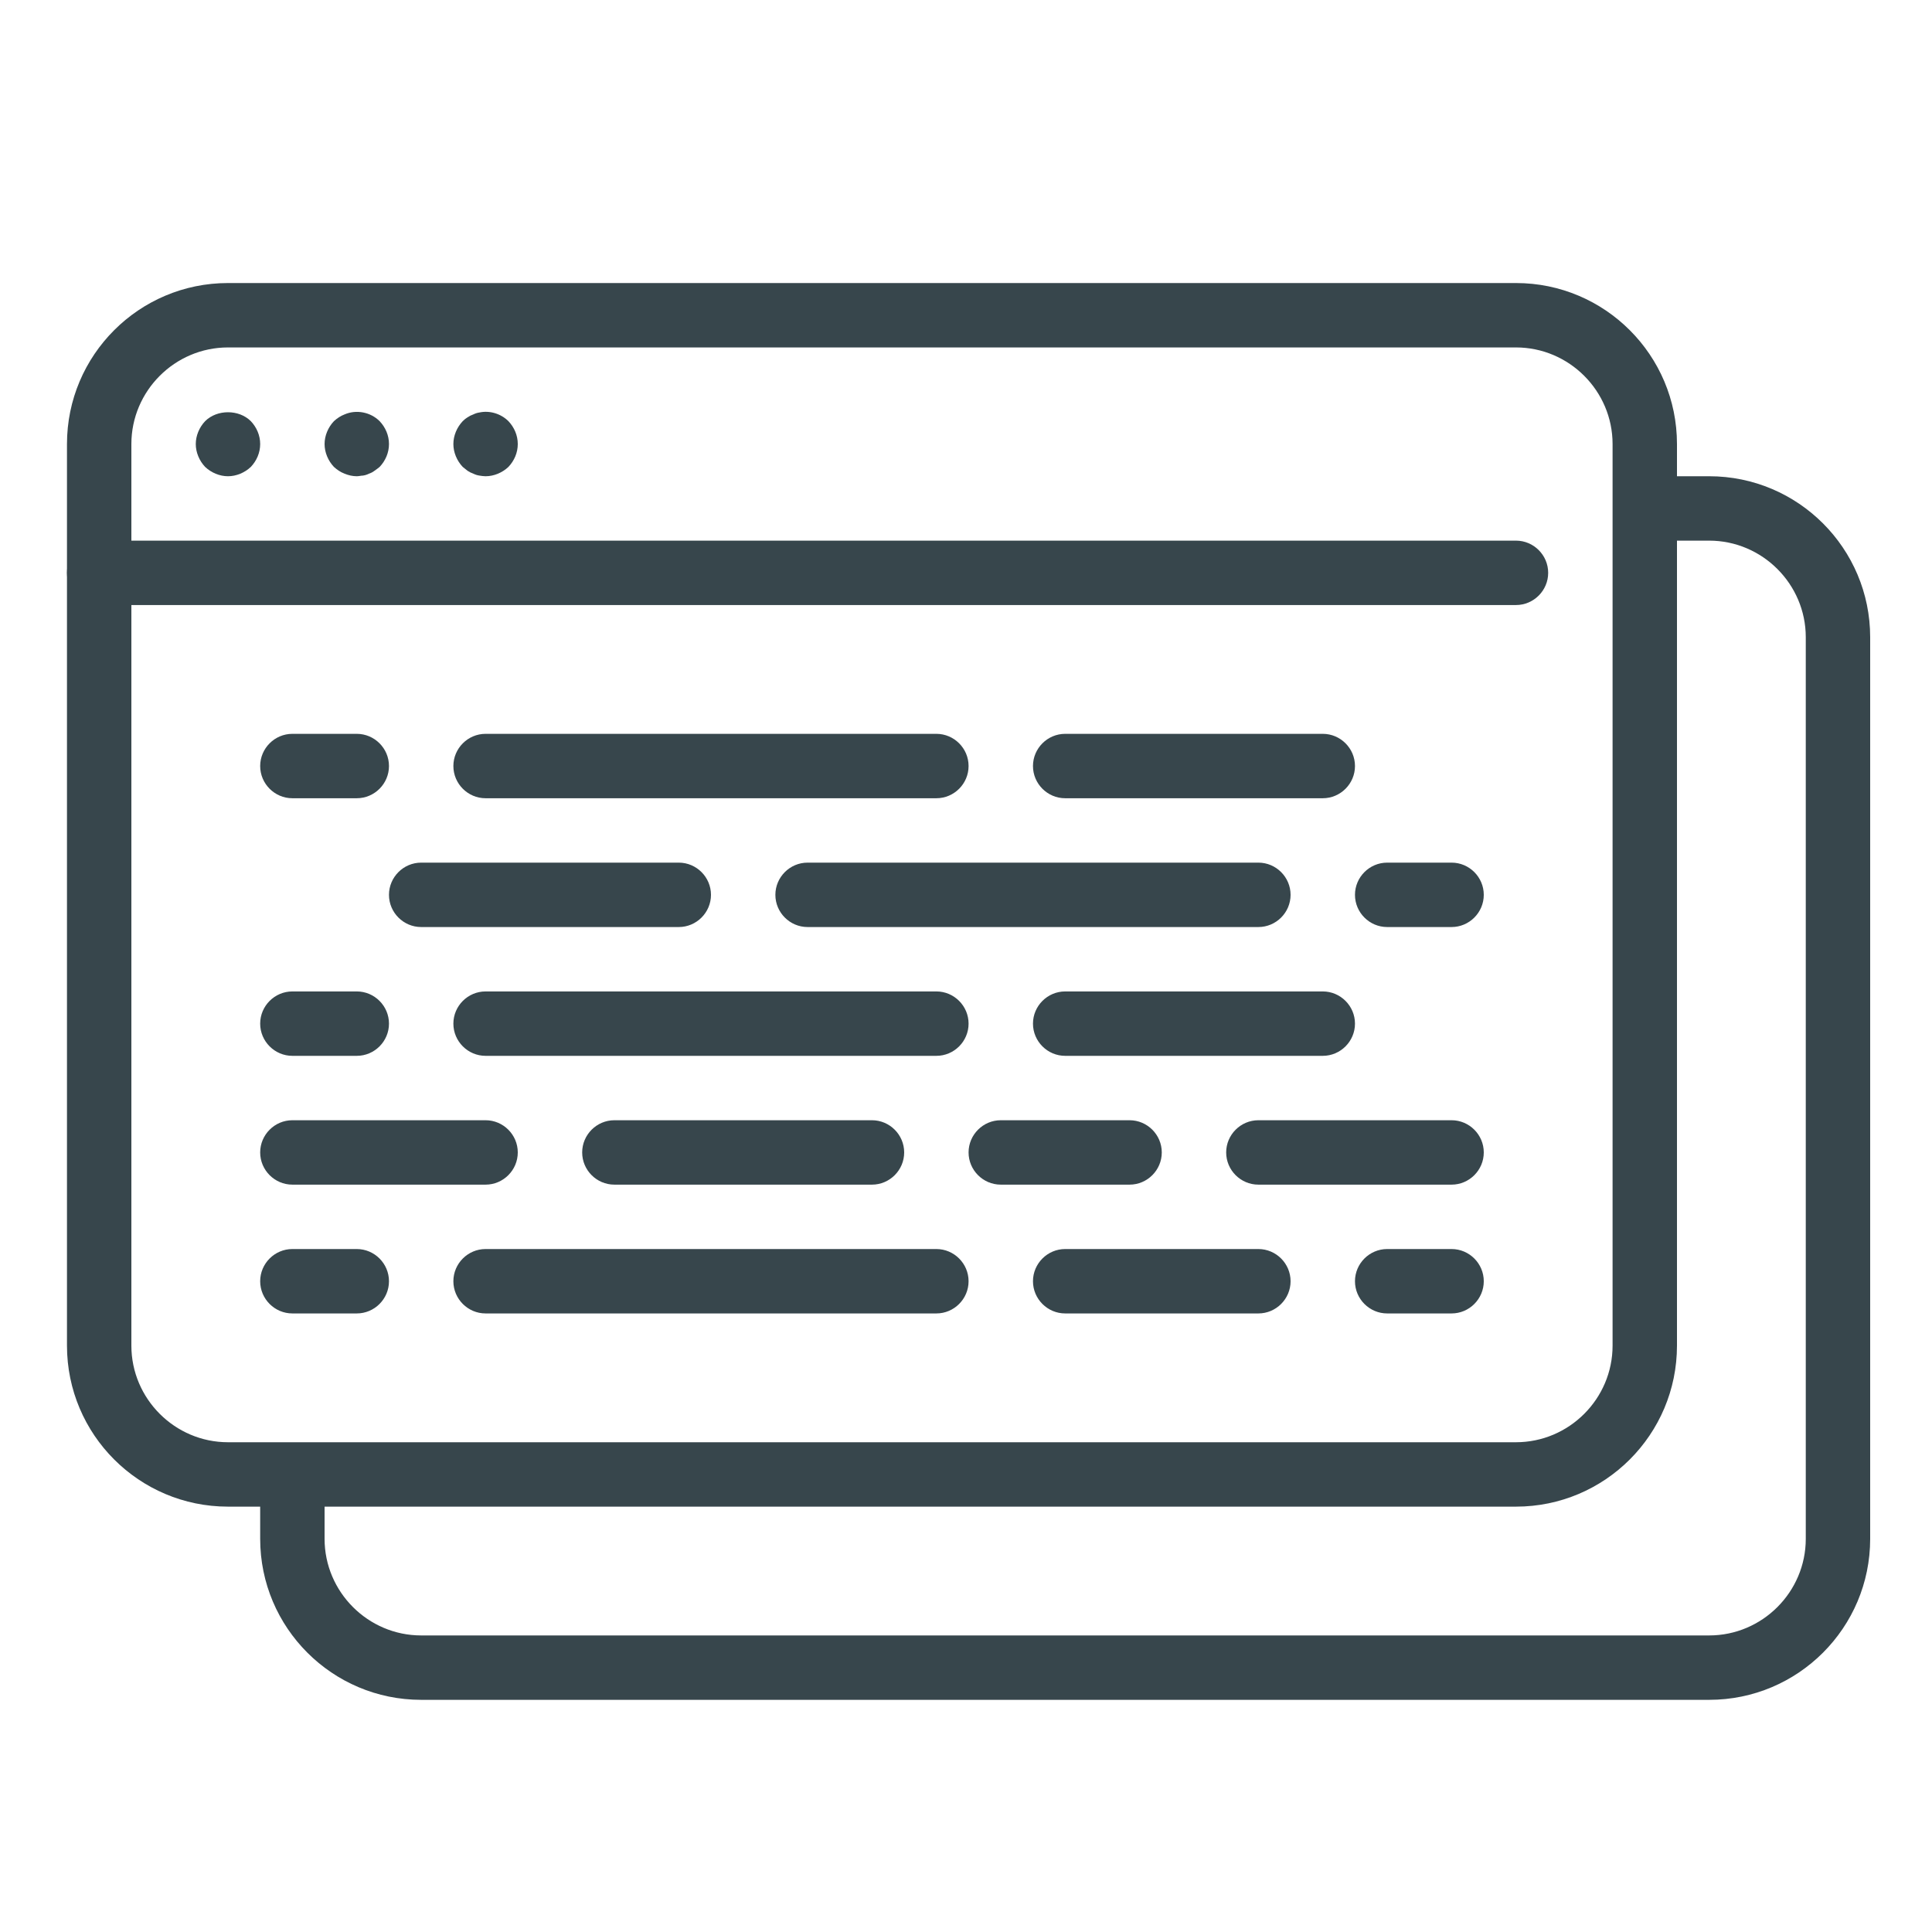 <?xml version="1.0" encoding="UTF-8"?>
<svg id="Layer_1" data-name="Layer 1" xmlns="http://www.w3.org/2000/svg" viewBox="0 0 60 60">
  <defs>
    <style>
      .cls-1 {
        fill: #37464c;
        stroke-width: 0px;
      }
    </style>
  </defs>
  <path class="cls-1" d="m47.08,18.79H3.08c-.55,0-1-.45-1-1s.45-1,1-1h44c.55,0,1,.45,1,1s-.45,1-1,1Z"/>
  <path class="cls-1" d="m41.08,24.79h-8c-.55,0-1-.45-1-1s.45-1,1-1h8c.55,0,1,.45,1,1s-.45,1-1,1Zm-12,0h-14c-.55,0-1-.45-1-1s.45-1,1-1h14c.55,0,1,.45,1,1s-.45,1-1,1Zm-18,0h-2c-.55,0-1-.45-1-1s.45-1,1-1h2c.55,0,1,.45,1,1s-.45,1-1,1Z"/>
  <path class="cls-1" d="m41.08,32.79h-8c-.55,0-1-.45-1-1s.45-1,1-1h8c.55,0,1,.45,1,1s-.45,1-1,1Zm-12,0h-14c-.55,0-1-.45-1-1s.45-1,1-1h14c.55,0,1,.45,1,1s-.45,1-1,1Zm-18,0h-2c-.55,0-1-.45-1-1s.45-1,1-1h2c.55,0,1,.45,1,1s-.45,1-1,1Z"/>
  <path class="cls-1" d="m45.08,28.79h-2c-.55,0-1-.45-1-1s.45-1,1-1h2c.55,0,1,.45,1,1s-.45,1-1,1Zm-6,0h-14c-.55,0-1-.45-1-1s.45-1,1-1h14c.55,0,1,.45,1,1s-.45,1-1,1Zm-18,0h-8c-.55,0-1-.45-1-1s.45-1,1-1h8c.55,0,1,.45,1,1s-.45,1-1,1Z"/>
  <path class="cls-1" d="m45.08,40.79h-2c-.55,0-1-.45-1-1s.45-1,1-1h2c.55,0,1,.45,1,1s-.45,1-1,1Zm-6,0h-6c-.55,0-1-.45-1-1s.45-1,1-1h6c.55,0,1,.45,1,1s-.45,1-1,1Zm-10,0h-14c-.55,0-1-.45-1-1s.45-1,1-1h14c.55,0,1,.45,1,1s-.45,1-1,1Zm-18,0h-2c-.55,0-1-.45-1-1s.45-1,1-1h2c.55,0,1,.45,1,1s-.45,1-1,1Z"/>
  <path class="cls-1" d="m45.08,36.79h-6c-.55,0-1-.45-1-1s.45-1,1-1h6c.55,0,1,.45,1,1s-.45,1-1,1Zm-10,0h-4c-.55,0-1-.45-1-1s.45-1,1-1h4c.55,0,1,.45,1,1s-.45,1-1,1Zm-8,0h-8c-.55,0-1-.45-1-1s.45-1,1-1h8c.55,0,1,.45,1,1s-.45,1-1,1Zm-12,0h-6c-.55,0-1-.45-1-1s.45-1,1-1h6c.55,0,1,.45,1,1s-.45,1-1,1Z"/>
  <path class="cls-1" d="m7.08,14.79c-.26,0-.52-.11-.71-.29-.18-.19-.29-.45-.29-.71s.11-.52.29-.71c.37-.37,1.05-.37,1.42,0,.18.19.29.44.29.71s-.11.52-.29.71c-.19.18-.45.29-.71.29Z"/>
  <path class="cls-1" d="m11.08,14.79c-.13,0-.26-.03-.38-.08-.13-.05-.23-.12-.33-.21-.18-.19-.29-.45-.29-.71s.11-.52.29-.71c.1-.09.2-.16.33-.21.37-.16.81-.07,1.09.21.18.19.29.44.29.71s-.11.52-.29.71c-.05.04-.1.08-.16.12-.05.04-.11.07-.17.09-.06.03-.12.05-.19.06-.06,0-.12.02-.19.02Z"/>
  <path class="cls-1" d="m15.08,14.79c-.06,0-.13-.01-.19-.02-.07-.01-.13-.03-.19-.06-.06-.02-.12-.05-.18-.09-.05-.04-.1-.08-.15-.12-.18-.19-.29-.45-.29-.71s.11-.52.29-.71c.05-.05.1-.09.15-.12.06-.04.12-.07.18-.09.06-.03.12-.05.19-.06.32-.07.67.04.9.27.18.19.29.44.29.71s-.11.52-.29.71c-.19.18-.45.29-.71.29Z"/>
  <path class="cls-1" d="m47.08,46.79H7.08c-2.76,0-5-2.24-5-5V13.79c0-2.76,2.24-5,5-5h40c2.76,0,5,2.24,5,5v28c0,2.76-2.24,5-5,5ZM7.08,10.79c-1.65,0-3,1.35-3,3v28c0,1.65,1.35,3,3,3h40c1.65,0,3-1.35,3-3V13.79c0-1.65-1.35-3-3-3H7.08Z"/>
  <path class="cls-1" d="m53.08,52.79H13.08c-2.76,0-5-2.24-5-5v-2h2v2c0,1.65,1.35,3,3,3h40c1.65,0,3-1.35,3-3v-28c0-1.65-1.35-3-3-3h-2v-2h2c2.76,0,5,2.24,5,5v28c0,2.76-2.24,5-5,5Z"/>
</svg>